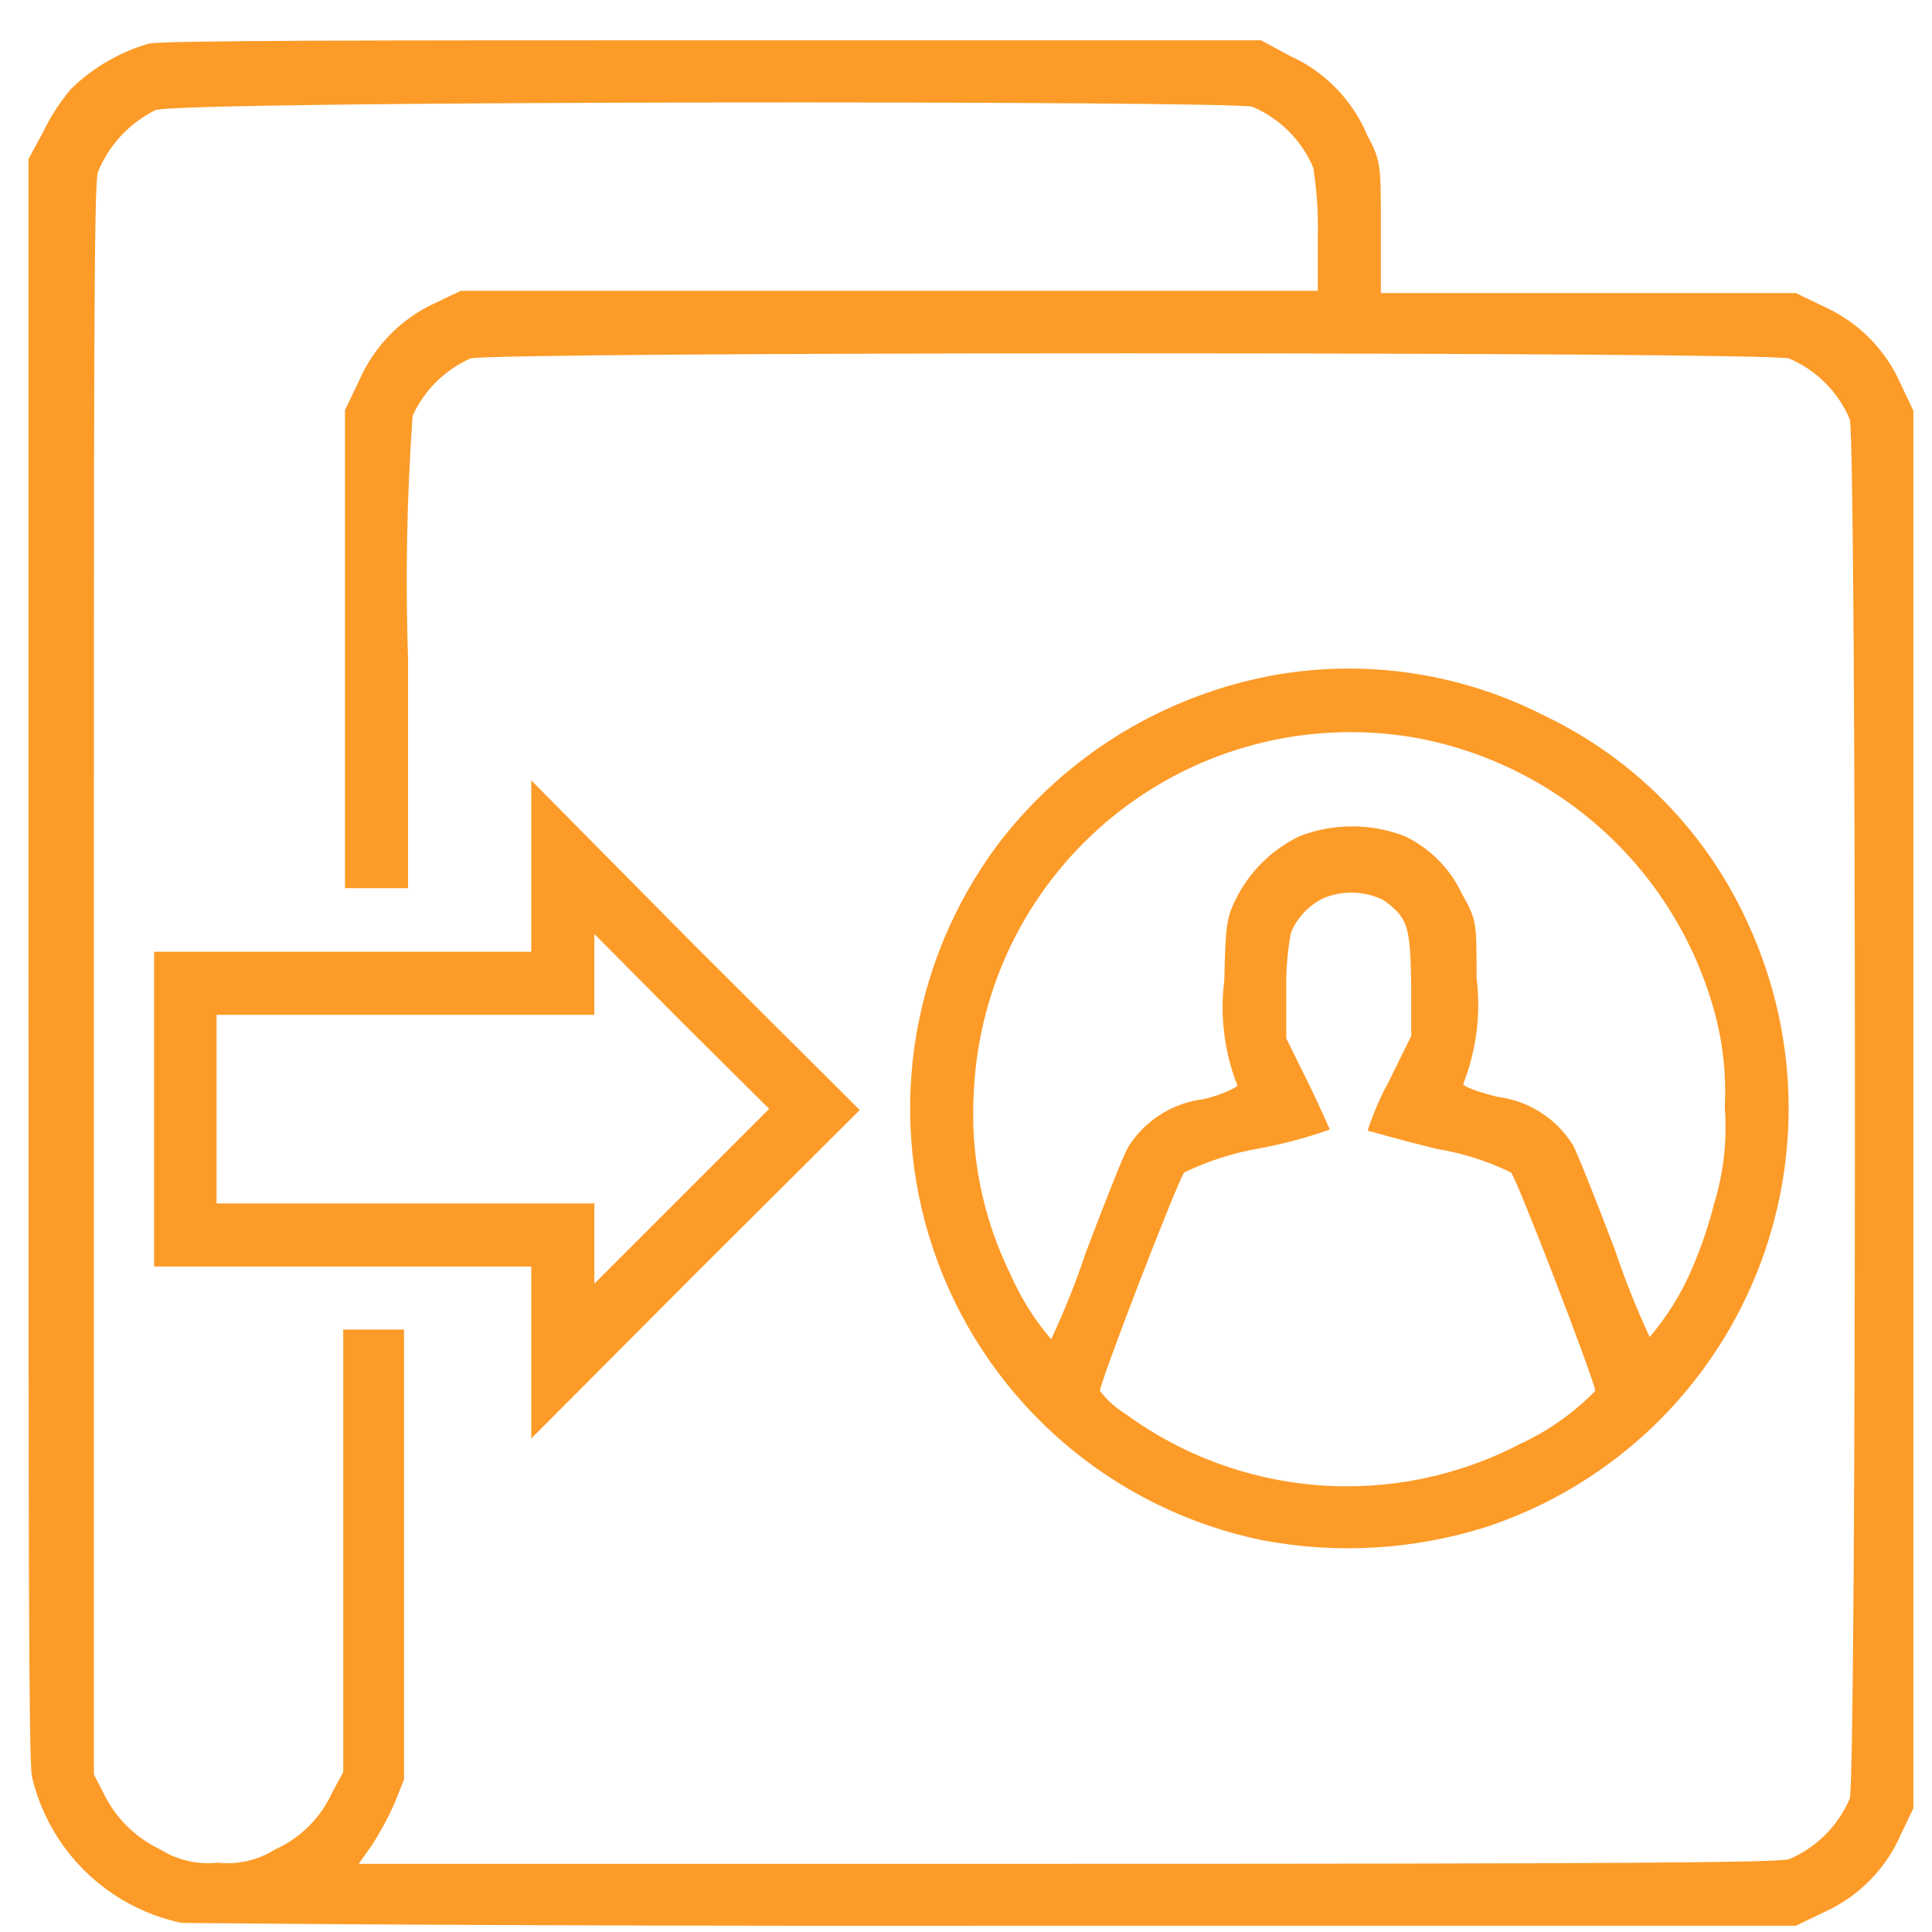 <svg width="41" height="41" viewBox="0 0 41 41" fill="none" xmlns="http://www.w3.org/2000/svg">
<path d="M3.148 0.928C2.53 1.109 1.966 1.439 1.506 1.889C1.268 2.171 1.068 2.482 0.909 2.814L0.605 3.373V20.32C0.605 32.291 0.605 37.352 0.678 37.704C0.858 38.47 1.252 39.168 1.814 39.718C2.377 40.267 3.084 40.645 3.853 40.807C4.158 40.807 10.009 40.88 21.214 40.867H38.111L38.744 40.563C39.457 40.233 40.024 39.653 40.338 38.933L40.605 38.373V8.714L40.338 8.154C40.024 7.434 39.457 6.855 38.744 6.524L38.111 6.22H33.708H29.304V4.821C29.304 3.459 29.304 3.422 29.012 2.863C28.696 2.116 28.109 1.516 27.369 1.184L26.761 0.855H15.119C8.27 0.855 3.343 0.855 3.148 0.928ZM26.578 2.266C27.159 2.513 27.622 2.975 27.868 3.556C27.946 4.043 27.979 4.535 27.965 5.028V6.172H18.854H9.778L9.218 6.439C8.506 6.769 7.939 7.349 7.625 8.069L7.321 8.702V13.775V18.848H8.659V13.982C8.601 12.262 8.634 10.54 8.756 8.824C9.003 8.281 9.44 7.848 9.985 7.607C10.484 7.461 37.43 7.461 37.965 7.607C38.546 7.853 39.008 8.316 39.255 8.897C39.401 9.395 39.401 37.668 39.255 38.167C39.008 38.747 38.546 39.21 37.965 39.456C37.698 39.529 34.158 39.553 22.637 39.553H7.613L7.905 39.14C8.085 38.857 8.244 38.56 8.379 38.252L8.574 37.765V32.984V28.215H7.284V32.911V37.607L7.053 38.033C6.809 38.573 6.377 39.006 5.836 39.249C5.474 39.477 5.045 39.576 4.62 39.529C4.194 39.576 3.766 39.477 3.403 39.249C2.869 38.997 2.439 38.567 2.187 38.033L1.992 37.656V20.843C1.992 7.729 1.992 3.945 2.077 3.653C2.309 3.082 2.742 2.614 3.294 2.339C3.707 2.133 26.153 2.133 26.578 2.266Z" fill="#FD9B28"/>
<path d="M27.138 14.31C24.779 14.713 22.659 15.99 21.201 17.887C20.252 19.146 19.636 20.624 19.41 22.184C19.185 23.745 19.358 25.337 19.912 26.813C20.467 28.289 21.386 29.6 22.583 30.626C23.78 31.652 25.218 32.358 26.761 32.68C28.357 32.989 30.005 32.892 31.554 32.4C32.802 31.985 33.949 31.312 34.919 30.424C35.889 29.536 36.661 28.453 37.184 27.247C37.708 26.04 37.971 24.737 37.957 23.422C37.943 22.107 37.651 20.809 37.102 19.614C36.228 17.672 34.693 16.103 32.771 15.186C31.035 14.299 29.061 13.992 27.138 14.31ZM29.997 15.649C31.527 15.92 32.947 16.627 34.086 17.684C35.225 18.741 36.035 20.104 36.42 21.61C36.574 22.226 36.636 22.861 36.603 23.495C36.657 24.193 36.578 24.895 36.372 25.563C36.248 26.046 36.085 26.518 35.885 26.974C35.663 27.481 35.368 27.953 35.009 28.374C34.727 27.767 34.479 27.146 34.267 26.512C33.878 25.49 33.489 24.505 33.379 24.298C33.205 24.018 32.97 23.782 32.692 23.605C32.414 23.428 32.1 23.316 31.773 23.276C31.299 23.155 31.031 23.045 31.055 22.996C31.334 22.281 31.43 21.508 31.335 20.746C31.335 19.529 31.335 19.529 31.019 18.957C30.767 18.423 30.337 17.993 29.802 17.741C29.09 17.469 28.301 17.469 27.588 17.741C26.989 18.026 26.504 18.507 26.214 19.104C26.031 19.481 26.007 19.651 25.982 20.794C25.885 21.556 25.982 22.33 26.262 23.045C26.262 23.045 26.019 23.215 25.544 23.325C25.217 23.364 24.903 23.477 24.625 23.653C24.348 23.83 24.113 24.067 23.939 24.347C23.829 24.541 23.428 25.563 23.05 26.561C22.838 27.195 22.59 27.816 22.308 28.422C21.955 28.009 21.664 27.546 21.445 27.047C20.852 25.844 20.584 24.506 20.666 23.167C20.719 22.035 21.012 20.928 21.524 19.918C22.037 18.908 22.758 18.019 23.64 17.308C24.522 16.597 25.544 16.082 26.64 15.796C27.736 15.51 28.88 15.46 29.997 15.649ZM29.364 19.104C29.875 19.481 29.924 19.627 29.948 20.855V21.987L29.462 22.972C29.284 23.298 29.137 23.64 29.024 23.994C29.024 23.994 29.705 24.189 30.496 24.383C31.04 24.472 31.569 24.64 32.065 24.882C32.199 25.028 33.853 29.335 33.853 29.517C33.392 29.989 32.848 30.373 32.248 30.648C30.928 31.333 29.444 31.634 27.963 31.518C26.481 31.401 25.062 30.873 23.866 29.992C23.663 29.867 23.486 29.706 23.343 29.517C23.343 29.323 25.009 25.016 25.131 24.882C25.635 24.637 26.172 24.465 26.724 24.371C27.233 24.277 27.733 24.143 28.221 23.97C28.221 23.97 28.014 23.495 27.759 22.972L27.296 22.035V21.014C27.289 20.606 27.321 20.198 27.394 19.797C27.528 19.47 27.779 19.205 28.099 19.055C28.302 18.973 28.519 18.935 28.737 18.944C28.955 18.952 29.169 19.006 29.364 19.104Z" fill="#FD9B28"/>
<path d="M11.274 18.386V20.198H3.27V26.877H11.274V30.527L14.754 27.035L18.245 23.556L14.754 20.077L11.274 16.561V18.386ZM14.462 25.393L12.613 27.242V25.539H4.596V21.537H12.613V19.821L14.462 21.683L16.323 23.532L14.462 25.393Z" fill="#FD9B28"/>
</svg>

